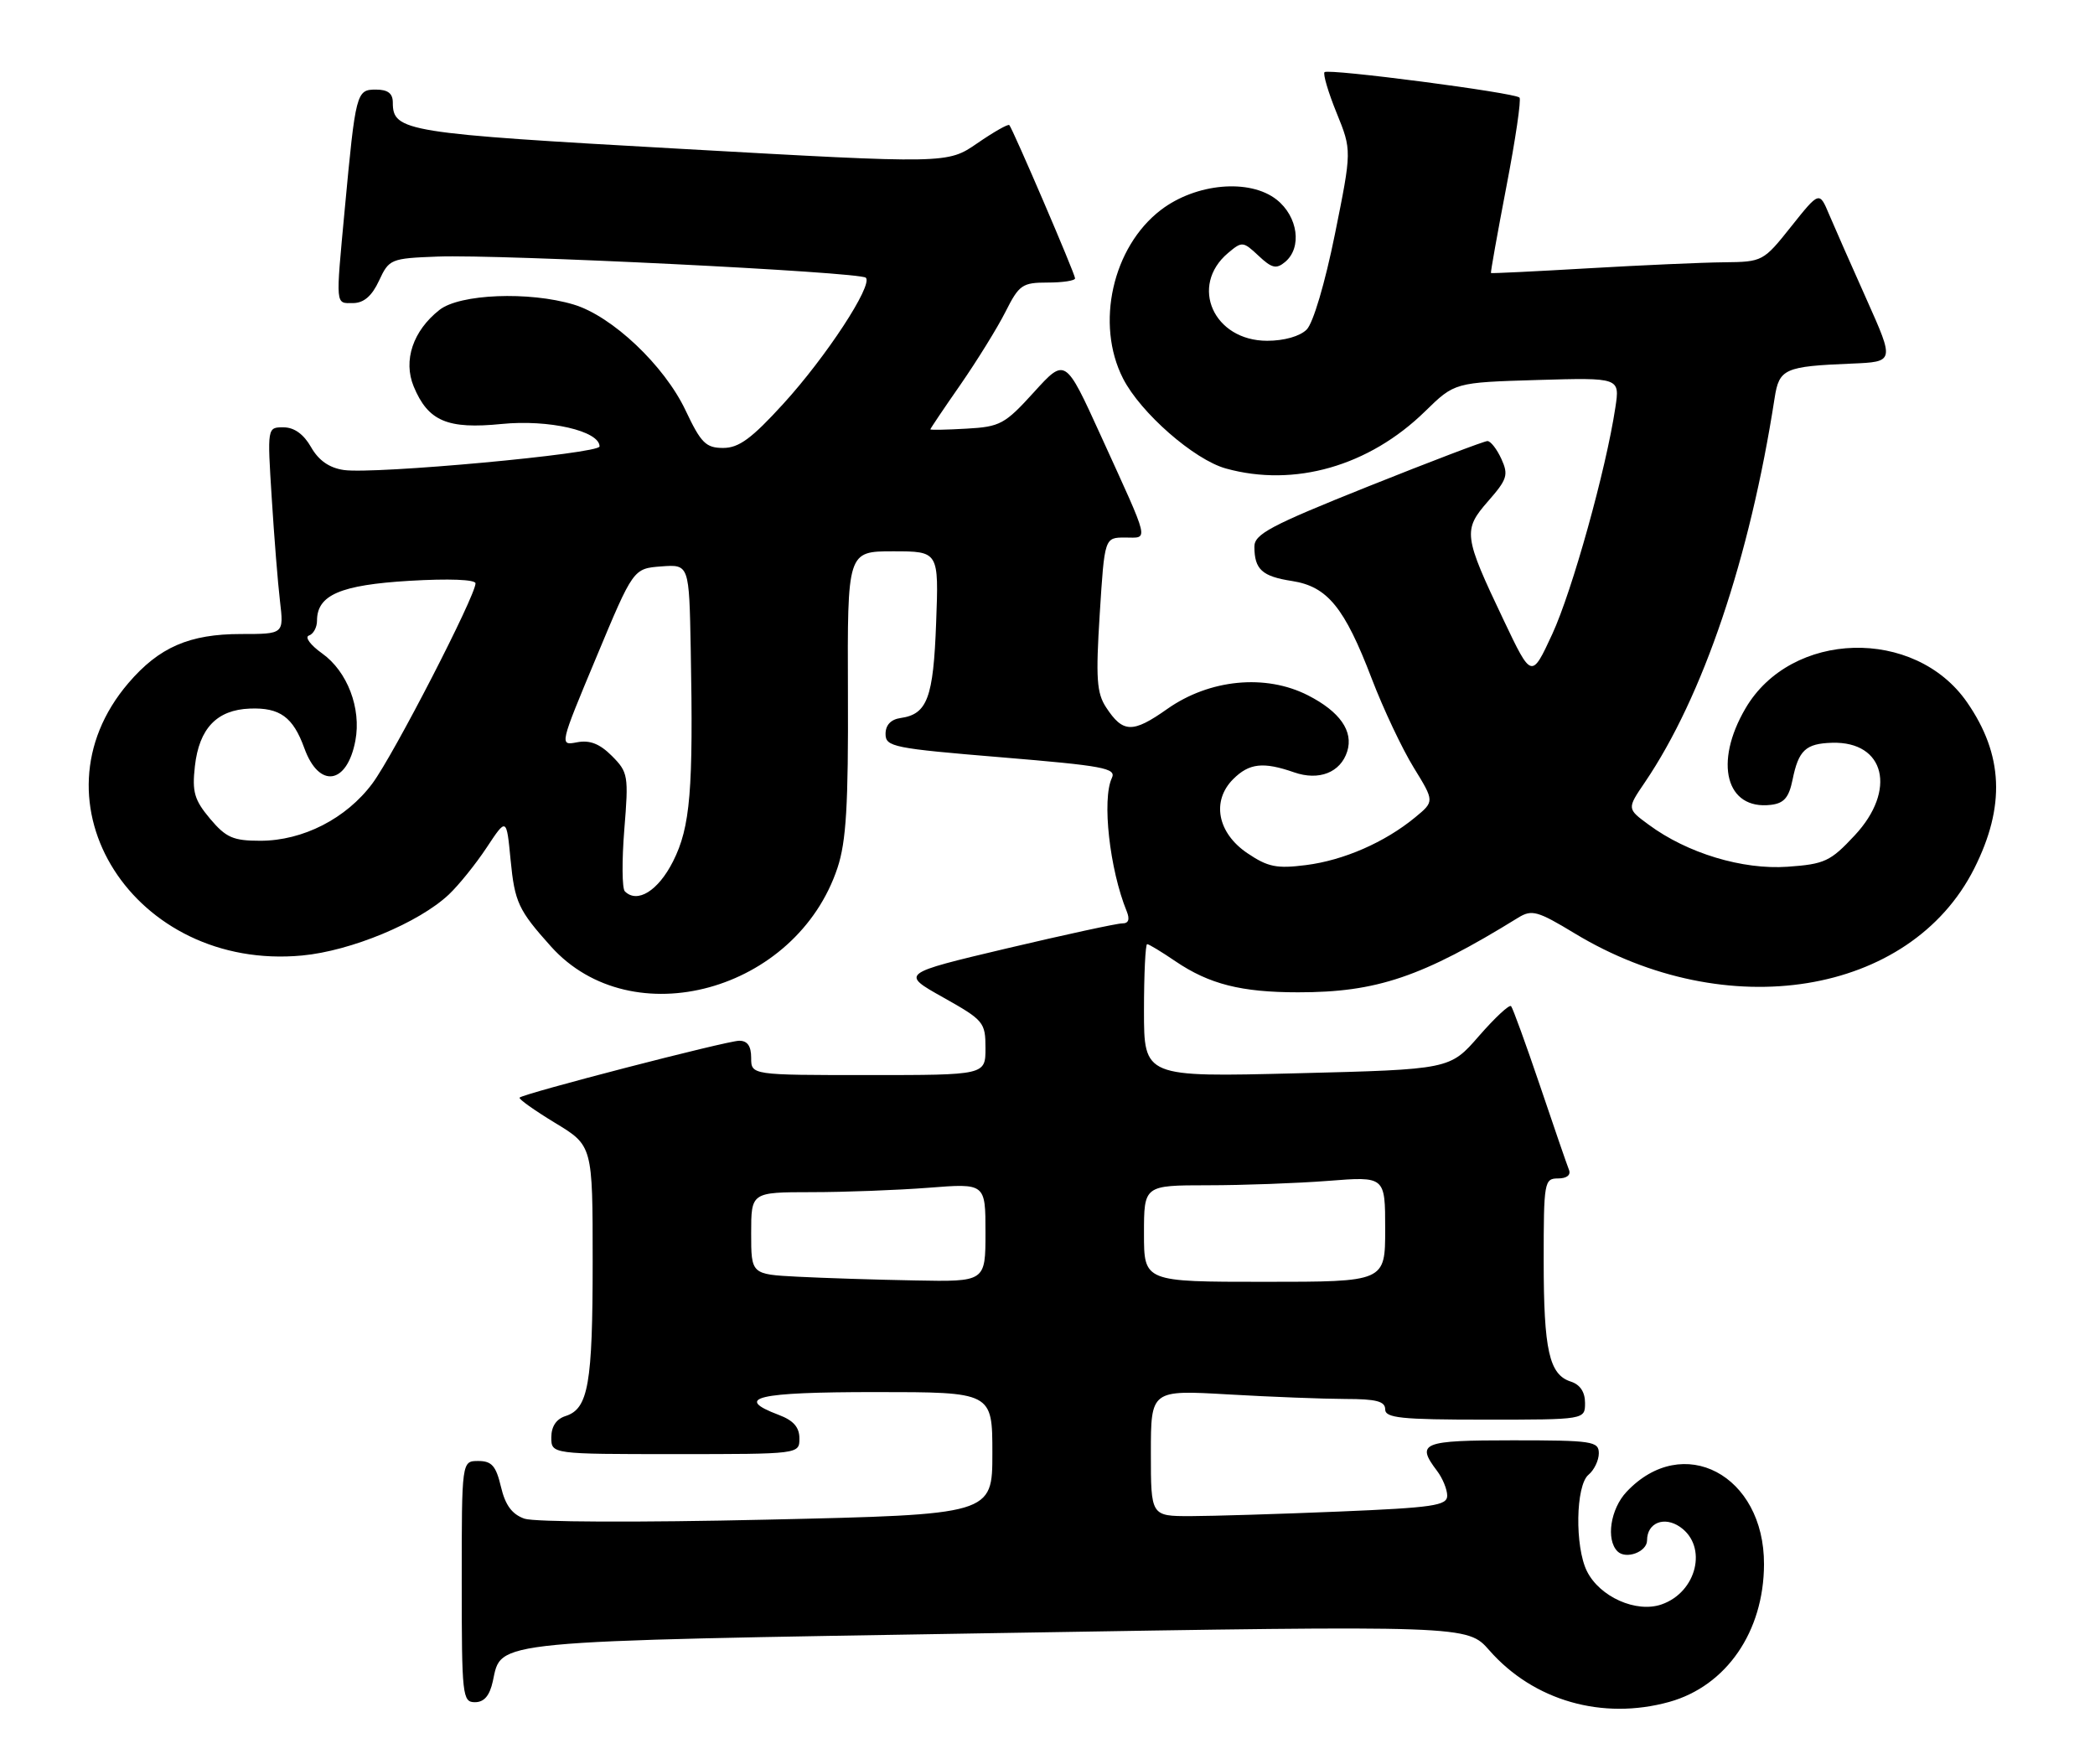 <?xml version="1.0" encoding="UTF-8" standalone="no"?>
<!DOCTYPE svg PUBLIC "-//W3C//DTD SVG 1.1//EN" "http://www.w3.org/Graphics/SVG/1.1/DTD/svg11.dtd" >
<svg xmlns="http://www.w3.org/2000/svg" xmlns:xlink="http://www.w3.org/1999/xlink" version="1.1" viewBox="0 0 304 256">
 <g >
 <path fill="currentColor"
d=" M 242.22 246.96 C 250.50 244.65 255.94 236.77 255.97 227.00 C 256.02 214.01 244.20 207.78 236.02 216.48 C 233.69 218.96 233.01 223.41 234.71 225.11 C 235.93 226.33 239.00 225.19 239.00 223.52 C 239.00 220.96 241.50 219.96 243.82 221.59 C 247.83 224.40 246.23 231.03 241.11 232.81 C 237.45 234.09 232.14 231.73 230.28 228.00 C 228.50 224.43 228.64 215.55 230.50 214.00 C 231.32 213.32 232.00 211.91 232.00 210.88 C 232.00 209.14 231.06 209.00 219.50 209.00 C 206.32 209.00 205.44 209.36 208.53 213.44 C 209.34 214.51 210.00 216.13 210.00 217.03 C 210.00 218.47 207.97 218.77 194.25 219.34 C 185.59 219.70 175.91 219.99 172.75 220.00 C 167.00 220.00 167.00 220.00 167.00 210.85 C 167.00 201.69 167.00 201.69 178.25 202.34 C 184.44 202.70 192.09 202.99 195.25 203.00 C 199.69 203.00 201.00 203.34 201.00 204.50 C 201.00 205.76 203.28 206.00 215.50 206.00 C 230.00 206.00 230.00 206.00 230.00 203.57 C 230.00 201.99 229.28 200.91 227.94 200.48 C 224.80 199.48 224.00 195.94 224.00 182.93 C 224.00 171.51 224.09 171.00 226.08 171.00 C 227.35 171.00 227.97 170.51 227.67 169.75 C 227.39 169.06 225.49 163.55 223.45 157.50 C 221.40 151.45 219.52 146.28 219.27 146.00 C 219.02 145.72 216.92 147.68 214.60 150.34 C 210.39 155.18 210.39 155.18 188.20 155.74 C 166.00 156.30 166.00 156.30 166.00 146.65 C 166.00 141.34 166.21 137.00 166.46 137.00 C 166.71 137.00 168.56 138.12 170.57 139.49 C 175.47 142.81 180.12 143.99 188.36 143.99 C 199.77 144.00 206.34 141.78 220.32 133.15 C 222.28 131.95 223.12 132.18 228.50 135.44 C 250.53 148.78 277.18 144.46 286.47 126.04 C 291.02 117.01 290.70 109.50 285.43 101.90 C 277.86 90.98 259.91 91.47 253.29 102.78 C 248.65 110.68 250.46 117.56 256.96 116.79 C 258.87 116.57 259.58 115.74 260.11 113.16 C 260.98 108.86 262.01 107.89 265.87 107.78 C 273.53 107.57 275.26 114.65 269.14 121.21 C 265.61 125.00 264.78 125.39 259.39 125.77 C 252.85 126.23 244.84 123.81 239.24 119.67 C 236.08 117.35 236.08 117.35 238.67 113.54 C 247.12 101.09 253.91 81.01 257.51 57.76 C 258.17 53.50 258.94 53.16 268.70 52.76 C 274.90 52.50 274.90 52.50 270.88 43.50 C 268.66 38.55 266.21 32.98 265.42 31.12 C 264.00 27.74 264.00 27.74 259.91 32.87 C 255.88 37.94 255.76 38.00 250.16 38.06 C 247.05 38.09 238.20 38.48 230.50 38.93 C 222.80 39.38 216.43 39.69 216.35 39.62 C 216.27 39.55 217.28 33.91 218.59 27.07 C 219.91 20.24 220.76 14.43 220.49 14.16 C 219.78 13.44 192.75 9.92 192.20 10.47 C 191.95 10.72 192.73 13.38 193.95 16.38 C 196.16 21.82 196.16 21.82 193.70 34.01 C 192.27 41.08 190.55 46.88 189.61 47.82 C 188.63 48.80 186.33 49.45 183.88 49.45 C 176.10 49.45 172.55 41.49 178.19 36.72 C 180.23 35.00 180.38 35.01 182.62 37.11 C 184.54 38.92 185.20 39.08 186.47 38.02 C 188.97 35.95 188.36 31.43 185.25 28.97 C 181.34 25.89 173.55 26.58 168.46 30.46 C 161.44 35.82 158.92 47.01 162.96 54.92 C 165.50 59.90 173.27 66.70 177.88 67.98 C 187.82 70.74 198.66 67.64 206.79 59.69 C 211.08 55.50 211.08 55.50 223.07 55.14 C 235.06 54.79 235.06 54.79 234.40 59.14 C 233.04 68.16 228.14 85.74 225.25 92.00 C 222.24 98.50 222.24 98.50 218.20 90.00 C 212.36 77.74 212.26 76.92 215.94 72.72 C 218.71 69.56 218.92 68.91 217.86 66.59 C 217.21 65.17 216.30 64.00 215.84 64.00 C 215.38 64.00 207.58 66.97 198.50 70.60 C 184.31 76.28 182.00 77.51 182.02 79.35 C 182.04 82.64 183.14 83.64 187.50 84.31 C 192.62 85.11 195.10 88.14 199.05 98.48 C 200.73 102.87 203.47 108.67 205.14 111.38 C 208.16 116.29 208.16 116.29 205.33 118.62 C 200.94 122.23 194.98 124.84 189.50 125.53 C 185.26 126.07 183.97 125.81 181.00 123.80 C 176.66 120.87 175.77 116.23 178.94 113.06 C 181.26 110.74 183.30 110.51 187.78 112.07 C 191.39 113.33 194.52 112.10 195.49 109.04 C 196.42 106.11 194.43 103.26 189.80 100.90 C 183.65 97.76 175.51 98.55 169.37 102.88 C 164.35 106.42 162.95 106.38 160.50 102.64 C 159.14 100.56 158.99 98.43 159.58 89.09 C 160.28 78.00 160.28 78.00 163.25 78.00 C 166.72 78.00 166.98 79.12 159.73 63.20 C 154.58 51.90 154.58 51.90 150.04 56.90 C 145.82 61.55 145.13 61.93 140.25 62.20 C 137.36 62.37 135.00 62.41 135.00 62.30 C 135.00 62.19 136.97 59.26 139.38 55.80 C 141.78 52.33 144.72 47.59 145.90 45.25 C 147.88 41.32 148.34 41.00 152.02 41.00 C 154.21 41.00 156.00 40.73 156.00 40.39 C 156.00 39.74 146.98 18.74 146.46 18.15 C 146.28 17.96 144.19 19.15 141.81 20.79 C 137.48 23.77 137.48 23.77 98.86 21.60 C 58.78 19.36 57.00 19.07 57.00 14.88 C 57.00 13.55 56.28 13.00 54.55 13.00 C 51.71 13.00 51.61 13.39 50.02 30.42 C 48.70 44.59 48.64 44.00 51.25 43.98 C 52.80 43.96 53.97 42.95 55.00 40.73 C 56.46 37.59 56.69 37.49 63.50 37.23 C 72.56 36.88 124.79 39.46 125.64 40.30 C 126.70 41.37 119.88 51.79 113.66 58.60 C 109.07 63.64 107.21 65.00 104.94 65.00 C 102.43 65.00 101.72 64.29 99.48 59.55 C 96.40 53.03 88.81 45.86 83.24 44.19 C 76.76 42.25 66.71 42.65 63.77 44.97 C 59.93 47.99 58.47 52.31 60.03 56.08 C 62.12 61.12 64.92 62.31 72.81 61.52 C 79.62 60.84 87.00 62.53 87.00 64.78 C 87.00 65.84 54.32 68.85 49.88 68.20 C 47.77 67.89 46.23 66.81 45.13 64.87 C 44.06 63.00 42.69 62.01 41.14 62.01 C 38.78 62.00 38.78 62.00 39.43 72.25 C 39.78 77.89 40.32 84.64 40.63 87.25 C 41.19 92.00 41.19 92.00 34.99 92.00 C 27.48 92.00 23.09 93.91 18.63 99.12 C 3.83 116.41 19.47 140.93 43.84 138.65 C 50.94 137.99 60.79 133.89 65.13 129.80 C 66.58 128.43 69.05 125.36 70.63 122.97 C 73.50 118.63 73.50 118.63 74.09 124.77 C 74.69 130.94 75.22 132.07 79.95 137.34 C 91.69 150.42 115.57 143.86 121.53 125.92 C 122.79 122.11 123.11 116.86 123.04 100.56 C 122.96 80.00 122.96 80.00 129.60 80.00 C 136.23 80.00 136.23 80.00 135.84 90.37 C 135.44 101.28 134.56 103.64 130.68 104.19 C 129.27 104.39 128.50 105.21 128.50 106.50 C 128.50 108.37 129.63 108.59 145.30 109.89 C 160.11 111.12 162.02 111.47 161.34 112.89 C 159.88 115.98 161.01 126.16 163.50 132.25 C 163.97 133.41 163.76 134.00 162.86 133.99 C 162.11 133.98 154.57 135.62 146.09 137.62 C 130.69 141.27 130.69 141.27 136.84 144.72 C 142.75 148.04 143.00 148.34 143.00 152.09 C 143.00 156.00 143.00 156.00 126.00 156.00 C 109.00 156.00 109.00 156.00 109.00 153.50 C 109.00 151.78 108.46 151.01 107.25 151.02 C 105.43 151.04 76.01 158.66 75.40 159.27 C 75.21 159.46 77.52 161.10 80.53 162.93 C 86.00 166.24 86.00 166.24 86.00 183.06 C 86.00 200.85 85.37 204.43 82.06 205.48 C 80.72 205.91 80.00 206.99 80.00 208.57 C 80.00 211.00 80.00 211.00 98.00 211.00 C 116.00 211.00 116.00 211.00 116.00 208.72 C 116.00 207.10 115.13 206.11 113.00 205.31 C 106.38 202.81 109.79 202.00 127.00 202.00 C 144.00 202.00 144.00 202.00 144.00 210.88 C 144.00 219.77 144.00 219.77 111.31 220.51 C 92.63 220.94 77.54 220.87 76.10 220.37 C 74.29 219.73 73.32 218.41 72.69 215.74 C 71.97 212.70 71.35 212.00 69.40 212.00 C 67.00 212.00 67.00 212.00 67.00 229.50 C 67.00 246.09 67.10 247.00 68.92 247.00 C 70.25 247.00 71.05 246.06 71.51 243.97 C 72.82 237.97 70.37 238.20 144.71 236.97 C 212.92 235.84 212.92 235.84 216.11 239.47 C 222.53 246.79 232.52 249.65 242.22 246.96 Z  M 115.75 185.26 C 109.00 184.91 109.00 184.91 109.00 178.95 C 109.00 173.00 109.00 173.00 117.75 172.99 C 122.56 172.99 130.21 172.70 134.75 172.35 C 143.00 171.70 143.00 171.70 143.00 178.85 C 143.00 186.00 143.00 186.00 132.75 185.80 C 127.11 185.70 119.46 185.45 115.75 185.26 Z  M 166.00 179.00 C 166.00 172.00 166.00 172.00 175.25 171.99 C 180.34 171.99 188.21 171.70 192.75 171.35 C 201.00 170.70 201.00 170.70 201.00 178.35 C 201.00 186.00 201.00 186.00 183.50 186.00 C 166.00 186.00 166.00 186.00 166.00 179.00 Z  M 90.67 129.34 C 90.26 128.93 90.23 124.90 90.59 120.38 C 91.23 112.55 91.15 112.06 88.79 109.69 C 87.02 107.92 85.58 107.36 83.74 107.71 C 81.17 108.20 81.17 108.20 86.54 95.35 C 91.90 82.50 91.90 82.50 95.95 82.19 C 100.00 81.89 100.00 81.89 100.23 94.19 C 100.62 114.68 100.18 120.02 97.66 125.00 C 95.51 129.26 92.48 131.15 90.67 129.34 Z  M 30.48 118.80 C 28.20 116.08 27.86 114.92 28.28 111.18 C 28.90 105.69 31.47 103.00 36.26 102.82 C 40.61 102.65 42.52 104.04 44.16 108.56 C 46.29 114.47 50.37 113.87 51.57 107.46 C 52.45 102.79 50.41 97.43 46.75 94.82 C 45.05 93.61 44.18 92.44 44.83 92.22 C 45.47 92.01 46.00 91.04 46.00 90.07 C 46.00 86.34 49.38 84.88 59.41 84.28 C 65.13 83.94 69.00 84.09 69.00 84.65 C 69.00 86.47 57.11 109.56 54.04 113.68 C 50.25 118.78 43.95 122.00 37.77 122.00 C 33.83 122.00 32.80 121.55 30.48 118.80 Z "/>
</g>
</svg>